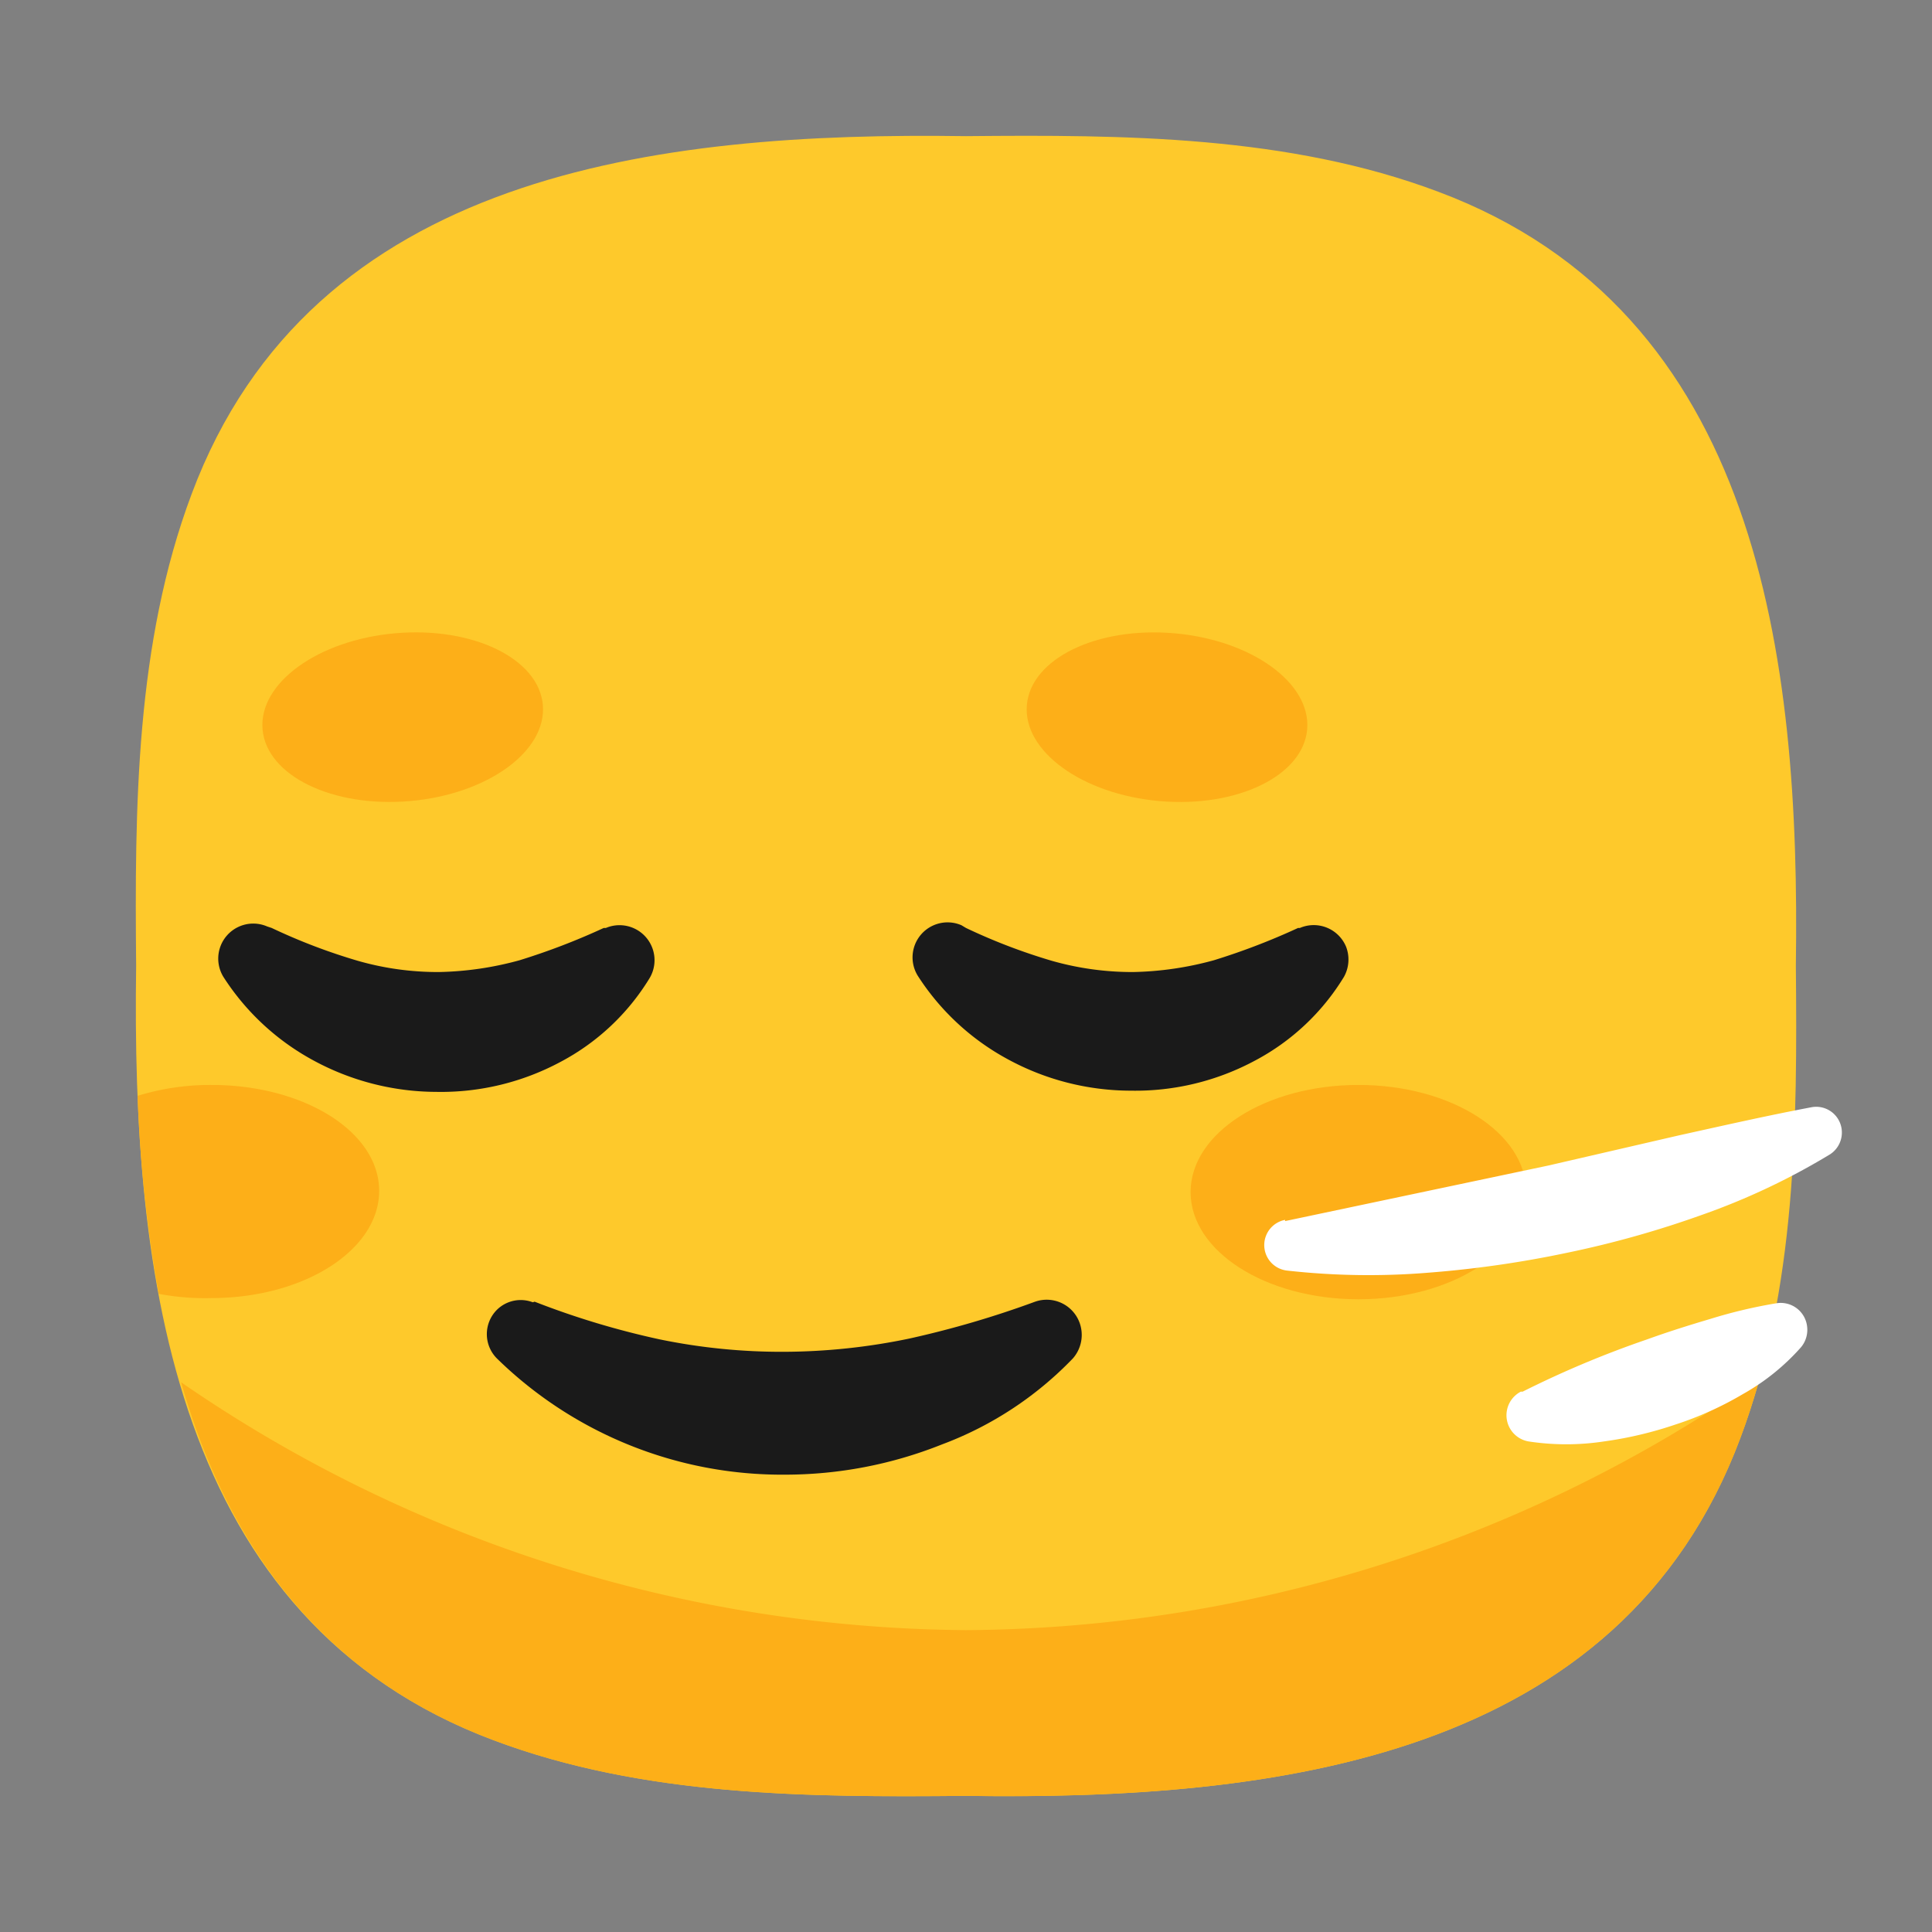 <svg xmlns="http://www.w3.org/2000/svg" viewBox="0 0 64 64"><rect x="0" y="0" width="64" height="64" fill="#808080" stroke="none"/><defs><style>.cls-1,.cls-4{fill:#1a1a1a;}.cls-1{opacity:0;}.cls-2{fill:#fec92b;}.cls-3{fill:#fdaf18;}.cls-5{fill:#fff;}</style></defs><title>Head shaking horizontally 64</title><g id="Layer_2" data-name="Layer 2"><g id="Rough"><rect class="cls-1" width="64" height="64"/><path class="cls-2" d="M59.49,32h0c.15-10.25-1.21-21.67-11.85-25.65C42.69,4.49,37.26,4.46,32,4.51h0C21.75,4.36,10.33,5.72,6.35,16.36,4.49,21.31,4.46,26.74,4.51,32h0C4.36,42.25,5.72,53.67,16.36,57.65c4.95,1.86,10.38,1.89,15.64,1.84h0c10.25.15,21.67-1.21,25.65-11.85C59.51,42.69,59.54,37.26,59.49,32Z"/><path class="cls-3" d="M32,54A46.35,46.35,0,0,1,6,45.79C7.48,51,10.52,55.47,16.36,57.65c4.95,1.86,10.38,1.89,15.64,1.84h0c10.25.15,21.67-1.21,25.65-11.85.25-.66.46-1.34.65-2A46.44,46.44,0,0,1,32,54Z"/><ellipse class="cls-3" cx="45" cy="39.49" rx="5.56" ry="3.55"/><path class="cls-4" d="M17.71,43.12a27.17,27.17,0,0,0,4.15,1.25,20,20,0,0,0,4.14.41,20.63,20.63,0,0,0,4.13-.44,32.28,32.28,0,0,0,4.16-1.22h0a1.16,1.16,0,0,1,1.47.69A1.18,1.18,0,0,1,35.54,45a11.68,11.68,0,0,1-4.34,2.85,14,14,0,0,1-5.2,1A13.5,13.5,0,0,1,16.46,45a1.14,1.14,0,0,1,0-1.61,1.12,1.12,0,0,1,1.19-.25Z"/><path class="cls-4" d="M9,30.74a19.44,19.44,0,0,0,2.86,1.09,9.62,9.62,0,0,0,2.68.37,10.77,10.77,0,0,0,2.67-.39A22.39,22.39,0,0,0,20,30.74l.07,0a1.16,1.16,0,0,1,1.45,1.66,7.62,7.62,0,0,1-2.94,2.77,8.38,8.38,0,0,1-4.12,1,8.58,8.58,0,0,1-4.11-1.06,8.14,8.14,0,0,1-2.95-2.75,1.16,1.16,0,0,1,1.45-1.67Z"/><path class="cls-4" d="M32,30.74a19.34,19.34,0,0,0,2.85,1.09,9.74,9.74,0,0,0,2.69.37,10.84,10.84,0,0,0,2.67-.39A22.39,22.39,0,0,0,43,30.74l.06,0a1.16,1.16,0,0,1,1.53.62,1.18,1.18,0,0,1-.07,1,7.62,7.62,0,0,1-2.94,2.77,8.38,8.38,0,0,1-4.12,1,8.55,8.55,0,0,1-4.11-1.06,8.14,8.14,0,0,1-2.95-2.75,1.16,1.16,0,0,1,1.45-1.67Z"/><ellipse class="cls-3" cx="13.34" cy="23.76" rx="4.66" ry="2.79" transform="translate(-2.02 1.25) rotate(-5)"/><ellipse class="cls-3" cx="38.66" cy="23.76" rx="2.79" ry="4.66" transform="translate(11.62 60.2) rotate(-85)"/><path class="cls-5" d="M42.57,40.45l8.72-1.84,4.33-1c1.45-.32,2.9-.65,4.38-.93h0a.85.85,0,0,1,1,.68.86.86,0,0,1-.38.88,22.69,22.69,0,0,1-4.23,2,33.1,33.1,0,0,1-4.48,1.26,35.39,35.39,0,0,1-4.6.66,24.31,24.31,0,0,1-4.67-.07.85.85,0,0,1-.07-1.68Z"/><path class="cls-5" d="M50.44,46.1a33.09,33.09,0,0,1,4.12-1.73c.69-.25,1.39-.47,2.1-.68a16.44,16.44,0,0,1,2.2-.52h0a.88.88,0,0,1,1,.75.9.9,0,0,1-.2.71,7.4,7.4,0,0,1-1.94,1.56,11.12,11.12,0,0,1-2.22,1,12.77,12.77,0,0,1-2.37.56,8.31,8.31,0,0,1-2.49,0,.88.88,0,0,1-.26-1.65Z"/><path class="cls-3" d="M7,35.94a8.22,8.22,0,0,0-2.44.36,45.71,45.71,0,0,0,.7,6.56A8.15,8.15,0,0,0,7,43c3.07,0,5.56-1.59,5.56-3.55S10.07,35.94,7,35.94Z"/></g></g></svg>